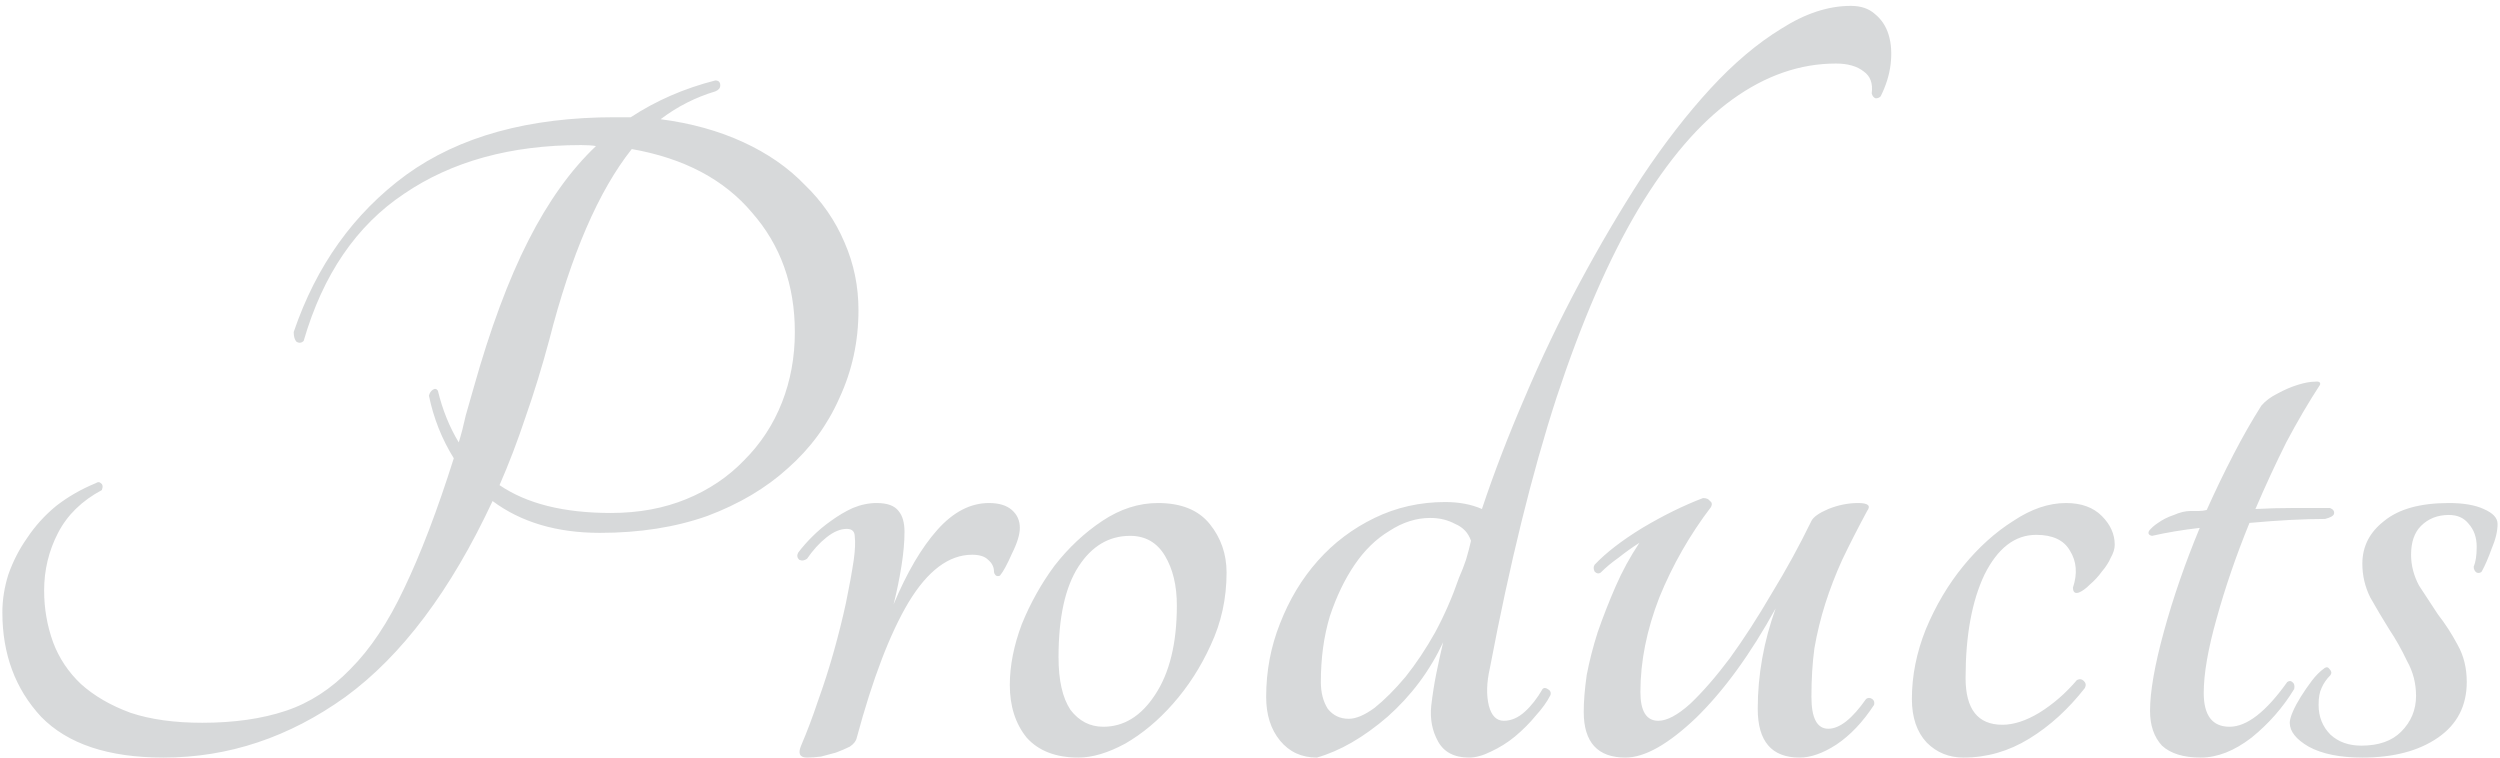 <svg width="264" height="80" viewBox="0 0 264 80" fill="none" xmlns="http://www.w3.org/2000/svg">
<path opacity="0.2" d="M69.76 12.59C72.98 13.01 75.885 13.815 78.475 15.005C81.065 16.195 83.235 17.7 84.985 19.52C86.805 21.27 88.205 23.3 89.185 25.61C90.165 27.85 90.655 30.23 90.655 32.75C90.655 36.04 89.99 39.12 88.66 41.99C87.4 44.86 85.58 47.345 83.2 49.445C80.89 51.545 78.055 53.225 74.695 54.485C71.335 55.675 67.555 56.27 63.355 56.27C58.805 56.27 55.025 55.15 52.015 52.91C47.605 62.36 42.425 69.255 36.475 73.595C30.525 77.865 24.12 80 17.26 80C11.45 80 7.145 78.565 4.345 75.695C1.615 72.755 0.25 69.08 0.25 64.67C0.25 63.34 0.46 62.01 0.88 60.68C1.37 59.28 2.035 57.985 2.875 56.795C3.715 55.535 4.73 54.415 5.92 53.435C7.18 52.455 8.58 51.65 10.12 51.02C10.33 50.88 10.505 50.88 10.645 51.02C10.855 51.16 10.89 51.405 10.75 51.755C8.65 52.875 7.11 54.38 6.13 56.27C5.15 58.16 4.66 60.19 4.66 62.36C4.66 64.25 4.975 66.07 5.605 67.82C6.235 69.5 7.215 70.97 8.545 72.23C9.945 73.49 11.695 74.505 13.795 75.275C15.895 75.975 18.415 76.325 21.355 76.325C24.715 76.325 27.655 75.905 30.175 75.065C32.695 74.225 34.97 72.755 37 70.655C39.1 68.555 40.99 65.72 42.67 62.15C44.42 58.51 46.17 53.925 47.92 48.395C46.66 46.365 45.785 44.16 45.295 41.78C45.365 41.5 45.505 41.29 45.715 41.15C45.925 41.01 46.1 41.045 46.24 41.255C46.73 43.285 47.465 45.105 48.445 46.715C48.725 45.805 48.97 44.86 49.18 43.88C49.46 42.9 49.74 41.92 50.02 40.94C51.77 34.71 53.695 29.53 55.795 25.4C57.895 21.27 60.275 17.945 62.935 15.425C62.585 15.355 62.06 15.32 61.36 15.32C53.94 15.32 47.71 17.035 42.67 20.465C37.63 23.825 34.095 29.005 32.065 36.005C31.855 36.215 31.61 36.25 31.33 36.11C31.12 35.9 31.015 35.55 31.015 35.06C33.395 28.06 37.35 22.53 42.88 18.47C48.48 14.41 55.83 12.38 64.93 12.38H66.61C69.27 10.63 72.245 9.335 75.535 8.495C75.885 8.495 76.06 8.67 76.06 9.02C76.06 9.3 75.885 9.51 75.535 9.65C73.435 10.28 71.51 11.26 69.76 12.59ZM64.51 54.17C67.45 54.17 70.11 53.68 72.49 52.7C74.87 51.72 76.9 50.355 78.58 48.605C80.33 46.855 81.66 44.825 82.57 42.515C83.48 40.205 83.935 37.72 83.935 35.06C83.935 30.09 82.43 25.89 79.42 22.46C76.48 18.96 72.245 16.72 66.715 15.74C63.215 20.15 60.31 26.87 58 35.9C57.23 38.77 56.39 41.5 55.48 44.09C54.64 46.61 53.73 48.99 52.75 51.23C55.62 53.19 59.54 54.17 64.51 54.17ZM95.515 56.165C95.515 57.215 95.41 58.405 95.2 59.735C94.99 61.065 94.71 62.43 94.36 63.83C95.76 60.47 97.3 57.845 98.98 55.955C100.66 54.065 102.48 53.12 104.44 53.12C105.49 53.12 106.295 53.365 106.855 53.855C107.415 54.345 107.695 54.975 107.695 55.745C107.695 56.445 107.415 57.355 106.855 58.475C106.365 59.595 105.945 60.365 105.595 60.785C105.455 60.855 105.315 60.855 105.175 60.785C105.035 60.645 104.965 60.505 104.965 60.365C104.965 59.875 104.755 59.455 104.335 59.105C103.985 58.755 103.425 58.58 102.655 58.58C100.205 58.58 97.965 60.26 95.935 63.62C93.975 66.91 92.155 71.67 90.475 77.9C90.405 78.25 90.16 78.565 89.74 78.845C89.32 79.055 88.83 79.265 88.27 79.475C87.78 79.615 87.255 79.755 86.695 79.895C86.135 79.965 85.645 80 85.225 80C84.455 80 84.245 79.58 84.595 78.74C85.225 77.27 85.82 75.695 86.38 74.015C87.01 72.265 87.57 70.515 88.06 68.765C88.55 67.015 88.97 65.335 89.32 63.725C89.67 62.045 89.95 60.505 90.16 59.105C90.3 58.055 90.335 57.25 90.265 56.69C90.265 56.13 89.985 55.85 89.425 55.85C88.725 55.85 87.99 56.165 87.22 56.795C86.52 57.355 85.855 58.09 85.225 59C84.945 59.21 84.665 59.245 84.385 59.105C84.175 58.895 84.14 58.65 84.28 58.37C84.7 57.81 85.19 57.25 85.75 56.69C86.38 56.06 87.045 55.5 87.745 55.01C88.515 54.45 89.285 53.995 90.055 53.645C90.895 53.295 91.735 53.12 92.575 53.12C93.695 53.12 94.465 53.4 94.885 53.96C95.305 54.45 95.515 55.185 95.515 56.165ZM122.281 53.12C124.731 53.12 126.551 53.855 127.741 55.325C128.931 56.795 129.526 58.51 129.526 60.47C129.526 63.2 128.966 65.755 127.846 68.135C126.796 70.445 125.466 72.51 123.856 74.33C122.316 76.08 120.636 77.48 118.816 78.53C116.996 79.51 115.351 80 113.881 80C111.501 80 109.681 79.3 108.421 77.9C107.231 76.43 106.636 74.575 106.636 72.335C106.636 70.305 107.056 68.17 107.896 65.93C108.806 63.69 109.961 61.625 111.361 59.735C112.831 57.845 114.511 56.27 116.401 55.01C118.291 53.75 120.251 53.12 122.281 53.12ZM116.506 76.745C118.676 76.745 120.496 75.625 121.966 73.385C123.506 71.075 124.276 67.925 124.276 63.935C124.276 61.835 123.856 60.085 123.016 58.685C122.176 57.285 120.951 56.585 119.341 56.585C117.101 56.585 115.281 57.67 113.881 59.84C112.481 62.01 111.781 65.195 111.781 69.395C111.781 71.845 112.201 73.7 113.041 74.96C113.951 76.15 115.106 76.745 116.506 76.745ZM195.447 0.62C196.497 0.62 197.337 0.9 197.967 1.46C198.667 2.02 199.157 2.755 199.437 3.665C199.717 4.575 199.787 5.625 199.647 6.815C199.507 7.935 199.157 9.055 198.597 10.175C198.457 10.315 198.282 10.385 198.072 10.385C197.862 10.315 197.722 10.14 197.652 9.86C197.792 8.81 197.512 8.04 196.812 7.55C196.112 6.99 195.132 6.71 193.872 6.71C190.092 6.71 186.452 7.97 182.952 10.49C179.452 13.01 176.127 16.895 172.977 22.145C169.897 27.325 167.027 33.94 164.367 41.99C161.777 49.97 159.432 59.49 157.332 70.55C156.982 72.09 156.947 73.42 157.227 74.54C157.507 75.59 158.032 76.115 158.802 76.115C159.572 76.115 160.307 75.8 161.007 75.17C161.707 74.54 162.337 73.735 162.897 72.755C163.037 72.615 163.212 72.615 163.422 72.755C163.702 72.895 163.807 73.105 163.737 73.385C163.387 74.085 162.862 74.82 162.162 75.59C161.532 76.36 160.797 77.095 159.957 77.795C159.187 78.425 158.347 78.95 157.437 79.37C156.597 79.79 155.827 80 155.127 80C153.587 80 152.502 79.44 151.872 78.32C151.242 77.2 150.997 75.94 151.137 74.54C151.277 73.35 151.452 72.23 151.662 71.18C151.872 70.13 152.117 69.01 152.397 67.82C150.997 70.83 149.037 73.455 146.517 75.695C143.997 77.865 141.512 79.3 139.062 80C137.452 80 136.157 79.405 135.177 78.215C134.197 77.025 133.707 75.485 133.707 73.595C133.707 70.865 134.197 68.275 135.177 65.825C136.157 63.305 137.487 61.1 139.167 59.21C140.847 57.32 142.842 55.815 145.152 54.695C147.462 53.575 149.947 53.015 152.607 53.015C154.077 53.015 155.372 53.26 156.492 53.75C157.752 49.97 159.257 46.05 161.007 41.99C162.757 37.86 164.682 33.835 166.782 29.915C168.882 25.995 171.087 22.25 173.397 18.68C175.777 15.11 178.192 11.995 180.642 9.335C183.092 6.675 185.577 4.575 188.097 3.035C190.617 1.425 193.067 0.62 195.447 0.62ZM142.422 75.905C143.192 75.905 144.102 75.52 145.152 74.75C146.202 73.91 147.287 72.825 148.407 71.495C149.527 70.095 150.577 68.52 151.557 66.77C152.537 64.95 153.377 63.025 154.077 60.995C154.357 60.365 154.602 59.735 154.812 59.105C155.022 58.405 155.197 57.74 155.337 57.11C155.057 56.27 154.497 55.675 153.657 55.325C152.887 54.905 152.012 54.695 151.032 54.695C149.562 54.695 148.127 55.15 146.727 56.06C145.327 56.9 144.102 58.09 143.052 59.63C142.002 61.17 141.127 62.99 140.427 65.09C139.797 67.19 139.482 69.5 139.482 72.02C139.482 73.14 139.727 74.085 140.217 74.855C140.777 75.555 141.512 75.905 142.422 75.905ZM171.652 80C168.712 80 167.242 78.39 167.242 75.17C167.242 74.05 167.347 72.755 167.557 71.285C167.837 69.815 168.222 68.31 168.712 66.77C169.272 65.16 169.902 63.55 170.602 61.94C171.302 60.33 172.142 58.79 173.122 57.32C172.352 57.81 171.617 58.335 170.917 58.895C170.217 59.385 169.587 59.91 169.027 60.47C168.817 60.61 168.607 60.575 168.397 60.365C168.257 60.085 168.257 59.84 168.397 59.63C169.587 58.37 171.267 57.075 173.437 55.745C175.677 54.415 177.812 53.365 179.842 52.595C180.192 52.595 180.437 52.7 180.577 52.91C180.787 53.05 180.822 53.26 180.682 53.54C178.442 56.48 176.622 59.665 175.222 63.095C173.892 66.525 173.227 69.85 173.227 73.07C173.227 75.1 173.857 76.115 175.117 76.115C176.027 76.115 177.147 75.52 178.477 74.33C179.807 73.07 181.207 71.46 182.677 69.5C184.147 67.47 185.617 65.195 187.087 62.675C188.627 60.155 190.027 57.6 191.287 55.01C191.497 54.59 192.092 54.17 193.072 53.75C194.122 53.33 195.172 53.12 196.222 53.12C197.272 53.12 197.587 53.4 197.167 53.96C196.187 55.78 195.312 57.495 194.542 59.105C193.842 60.645 193.247 62.185 192.757 63.725C192.267 65.265 191.882 66.84 191.602 68.45C191.392 69.99 191.287 71.705 191.287 73.595C191.287 75.835 191.882 76.955 193.072 76.955C194.262 76.955 195.592 75.905 197.062 73.805C197.272 73.665 197.482 73.665 197.692 73.805C197.902 73.945 197.972 74.155 197.902 74.435C196.712 76.255 195.382 77.655 193.912 78.635C192.512 79.545 191.217 80 190.027 80C187.087 80 185.617 78.285 185.617 74.855C185.617 71.285 186.247 67.75 187.507 64.25C184.847 69.08 182.047 72.93 179.107 75.8C176.167 78.6 173.682 80 171.652 80ZM219.535 62.57C219.115 62.71 218.905 62.535 218.905 62.045C219.395 60.575 219.29 59.28 218.59 58.16C217.96 57.04 216.77 56.48 215.02 56.48C212.78 56.48 210.96 57.88 209.56 60.68C208.23 63.48 207.565 67.12 207.565 71.6C207.565 74.89 208.86 76.535 211.45 76.535C212.64 76.535 213.935 76.115 215.335 75.275C216.805 74.365 218.135 73.21 219.325 71.81C219.605 71.67 219.85 71.705 220.06 71.915C220.27 72.125 220.305 72.37 220.165 72.65C218.415 74.89 216.455 76.675 214.285 78.005C212.115 79.335 209.805 80 207.355 80C205.815 80 204.52 79.475 203.47 78.425C202.42 77.305 201.895 75.765 201.895 73.805C201.895 71.355 202.385 68.905 203.365 66.455C204.415 63.935 205.745 61.695 207.355 59.735C208.965 57.775 210.715 56.2 212.605 55.01C214.495 53.75 216.35 53.12 218.17 53.12C219.78 53.12 221.04 53.575 221.95 54.485C222.86 55.395 223.315 56.41 223.315 57.53C223.315 57.95 223.175 58.405 222.895 58.895C222.685 59.385 222.37 59.875 221.95 60.365C221.6 60.855 221.18 61.31 220.69 61.73C220.27 62.15 219.885 62.43 219.535 62.57ZM246.049 53.645C246.399 53.785 246.539 53.995 246.469 54.275C246.399 54.485 246.084 54.66 245.524 54.8C244.474 54.8 243.249 54.835 241.849 54.905C240.519 54.975 239.084 55.08 237.544 55.22C236.144 58.65 234.989 62.01 234.079 65.3C233.169 68.52 232.714 71.145 232.714 73.175C232.714 75.555 233.624 76.745 235.444 76.745C237.264 76.745 239.294 75.17 241.534 72.02C241.744 71.88 241.919 71.88 242.059 72.02C242.269 72.16 242.339 72.405 242.269 72.755C241.079 74.715 239.574 76.43 237.754 77.9C235.934 79.3 234.149 80 232.399 80C230.579 80 229.214 79.58 228.304 78.74C227.464 77.83 227.044 76.605 227.044 75.065C227.044 73.035 227.534 70.235 228.514 66.665C229.494 63.095 230.754 59.455 232.294 55.745C230.474 55.955 228.794 56.235 227.254 56.585C226.904 56.515 226.799 56.34 226.939 56.06C227.149 55.78 227.464 55.5 227.884 55.22C228.374 54.87 228.934 54.59 229.564 54.38C230.194 54.1 230.789 53.96 231.349 53.96C231.629 53.96 231.909 53.96 232.189 53.96C232.469 53.96 232.749 53.925 233.029 53.855C233.939 51.825 234.884 49.865 235.864 47.975C236.844 46.085 237.824 44.37 238.804 42.83C239.224 42.34 239.784 41.92 240.484 41.57C241.254 41.15 241.989 40.835 242.689 40.625C243.389 40.415 243.949 40.31 244.369 40.31C244.859 40.24 245.069 40.345 244.999 40.625C243.809 42.445 242.619 44.475 241.429 46.715C240.309 48.955 239.224 51.3 238.174 53.75C239.504 53.68 240.834 53.645 242.164 53.645C243.564 53.645 244.859 53.645 246.049 53.645ZM258.599 53.12C260.139 53.12 261.364 53.33 262.274 53.75C263.254 54.17 263.744 54.695 263.744 55.325C263.744 56.095 263.534 56.97 263.114 57.95C262.764 58.93 262.414 59.735 262.064 60.365C261.924 60.505 261.749 60.54 261.539 60.47C261.329 60.33 261.224 60.12 261.224 59.84C261.434 59.35 261.539 58.65 261.539 57.74C261.539 56.76 261.259 55.955 260.699 55.325C260.209 54.695 259.509 54.38 258.599 54.38C257.409 54.38 256.429 54.765 255.659 55.535C254.959 56.235 254.609 57.25 254.609 58.58C254.609 59.7 254.889 60.785 255.449 61.835C256.079 62.815 256.744 63.83 257.444 64.88C258.214 65.86 258.914 66.945 259.544 68.135C260.174 69.255 260.489 70.55 260.489 72.02C260.489 74.54 259.474 76.5 257.444 77.9C255.414 79.3 252.754 80 249.464 80C247.084 80 245.194 79.615 243.794 78.845C242.464 78.075 241.799 77.235 241.799 76.325C241.799 76.045 241.904 75.66 242.114 75.17C242.324 74.68 242.604 74.155 242.954 73.595C243.304 73.035 243.689 72.475 244.109 71.915C244.529 71.355 244.984 70.9 245.474 70.55C245.684 70.41 245.859 70.445 245.999 70.655C246.209 70.865 246.244 71.075 246.104 71.285C245.684 71.705 245.369 72.16 245.159 72.65C244.949 73.07 244.844 73.665 244.844 74.435C244.844 75.695 245.264 76.745 246.104 77.585C246.944 78.355 248.029 78.74 249.359 78.74C251.179 78.74 252.579 78.25 253.559 77.27C254.609 76.22 255.134 74.96 255.134 73.49C255.134 72.16 254.819 70.935 254.189 69.815C253.629 68.625 252.999 67.505 252.299 66.455C251.599 65.335 250.934 64.215 250.304 63.095C249.744 61.975 249.464 60.785 249.464 59.525C249.464 57.705 250.234 56.2 251.774 55.01C253.314 53.75 255.589 53.12 258.599 53.12Z" fill="#394149"/>
</svg>
